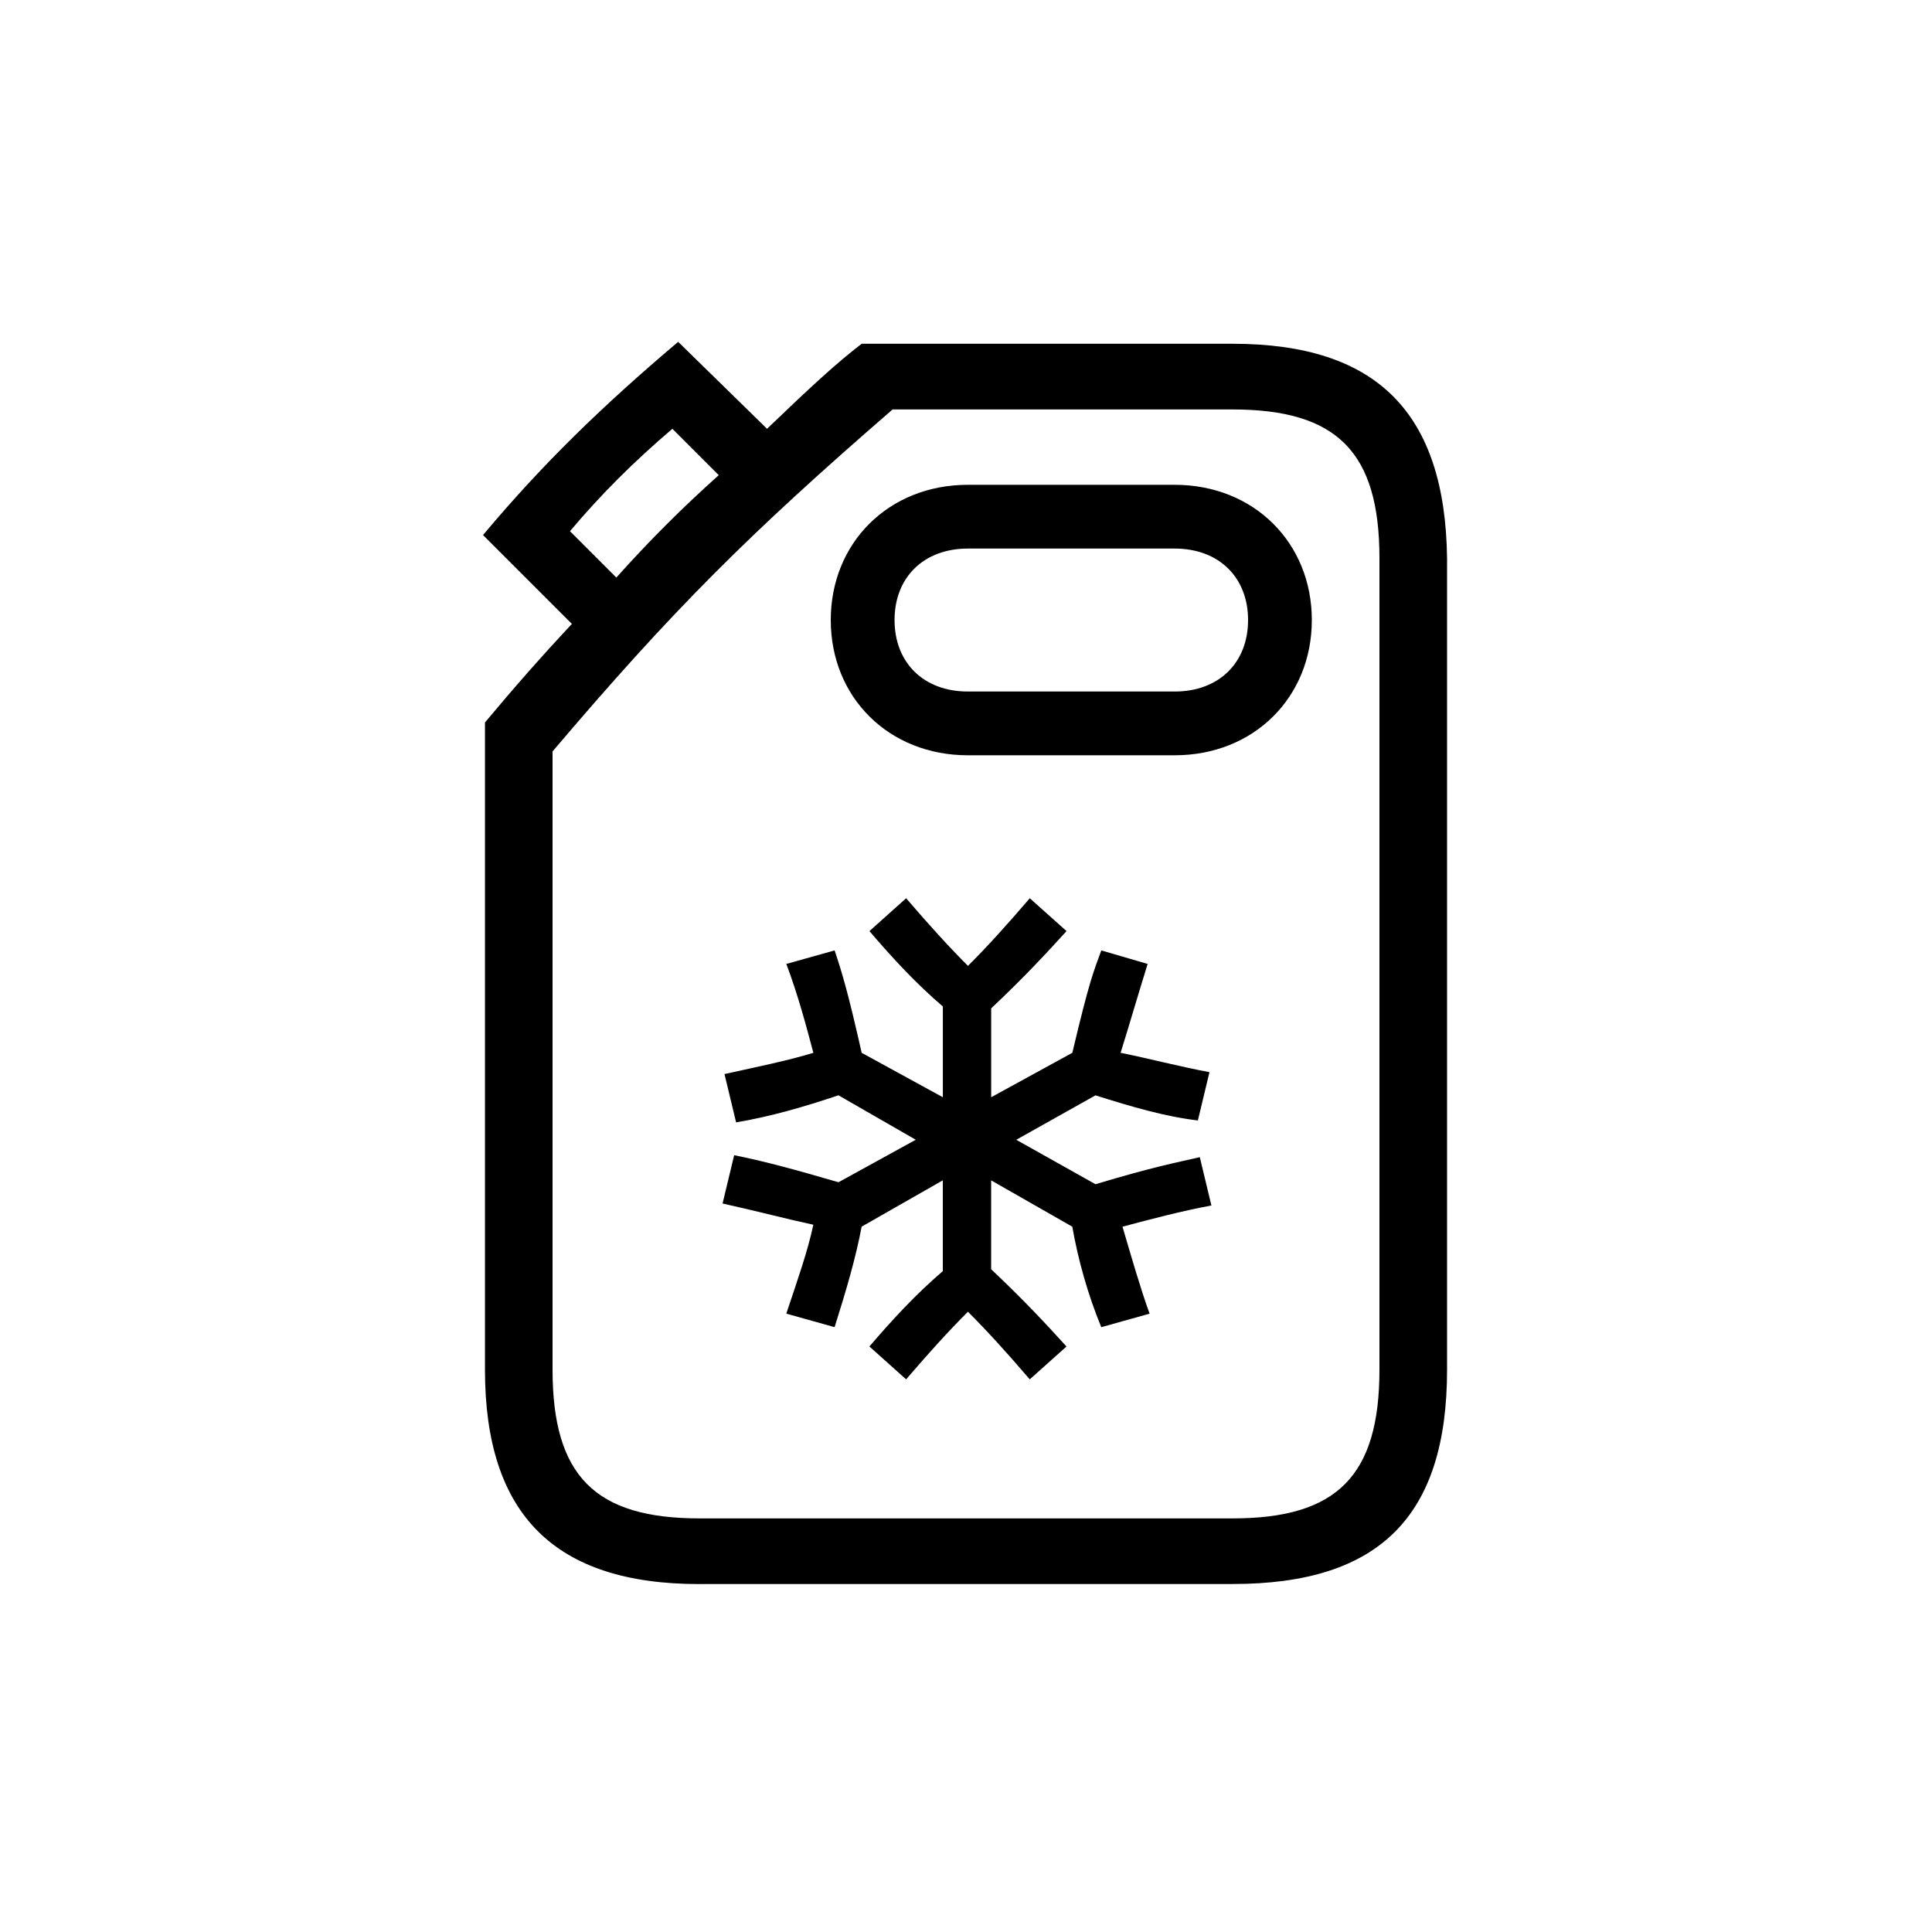 <?xml version="1.0" encoding="utf-8"?>
<!-- Generator: Adobe Illustrator 22.0.1, SVG Export Plug-In . SVG Version: 6.00 Build 0)  -->
<svg version="1.1" id="ICONS" xmlns="http://www.w3.org/2000/svg" x="0px"
	 y="0px"
	 viewBox="0 0 60 60" style="enable-background:new 0 0 60 60;" xml:space="preserve">
<g>
	<path d="M21.721,49.195c-4.5,0-6.66-2.159-6.66-6.659V22.437c0.9-1.08,1.8-2.101,2.7-3.061l-2.76-2.76c1.859-2.22,3.72-4.02,6.06-6
		l2.76,2.7c1.439-1.38,2.16-2.04,2.939-2.64h11.52c4.5,0,6.6,2.16,6.66,6.659v25.199c0,4.56-2.1,6.659-6.66,6.659H21.721z
		 M42.84,42.536V17.336c0-3.3-1.32-4.62-4.561-4.62H27.72c-4.499,3.9-6.84,6.24-10.56,10.62v19.199c0,3.3,1.32,4.62,4.561,4.62
		H38.28C41.52,47.156,42.84,45.835,42.84,42.536z M19.141,17.937c1.02-1.141,2.04-2.16,3.18-3.18l-1.44-1.44
		c-1.199,1.021-2.22,2.04-3.18,3.18L19.141,17.937z M22.8,35.876c0.9,0.18,1.801,0.42,3.24,0.84l2.4-1.32l-2.4-1.38
		c-1.08,0.36-2.1,0.659-3.18,0.84l-0.36-1.5c1.08-0.239,1.98-0.42,2.76-0.66c-0.239-0.899-0.479-1.8-0.84-2.76l1.5-0.42
		c0.24,0.72,0.42,1.319,0.84,3.18l2.521,1.38v-2.819c-0.84-0.72-1.561-1.5-2.28-2.341l1.14-1.02c0.721,0.84,1.32,1.5,1.92,2.1
		c0.601-0.6,1.2-1.26,1.92-2.1l1.141,1.02c-0.601,0.66-1.26,1.381-2.34,2.4v2.76l2.52-1.38c0.54-2.28,0.66-2.52,0.9-3.18l1.439,0.42
		c-0.3,0.96-0.54,1.8-0.84,2.76c0.9,0.181,1.8,0.421,2.76,0.601l-0.36,1.5c-1.02-0.121-2.039-0.42-3.18-0.78l-2.46,1.38l2.46,1.38
		c1.8-0.54,2.46-0.66,3.24-0.84l0.36,1.5c-0.96,0.18-1.86,0.42-2.761,0.659c0.301,1.021,0.54,1.86,0.841,2.701l-1.5,0.42
		c-0.42-1.021-0.721-2.101-0.9-3.121l-2.52-1.439v2.76c1.08,1.02,1.739,1.74,2.34,2.4l-1.141,1.02c-0.72-0.84-1.319-1.5-1.92-2.1
		c-0.6,0.6-1.199,1.26-1.92,2.1L27,41.816c0.72-0.84,1.44-1.62,2.28-2.34v-2.82l-2.521,1.439c-0.18,0.961-0.479,1.98-0.84,3.121
		l-1.5-0.42c0.36-1.08,0.66-1.92,0.84-2.761c-0.84-0.18-1.739-0.42-2.819-0.659L22.8,35.876z M30.06,23.456
		c-2.46,0-4.26-1.8-4.26-4.2c0-2.399,1.8-4.2,4.26-4.2h6.42c2.46,0,4.26,1.801,4.26,4.2c0,2.4-1.8,4.2-4.26,4.2H30.06z
		 M38.76,19.256c0-1.319-0.9-2.22-2.28-2.22h-6.42c-1.38,0-2.279,0.9-2.279,2.22c0,1.32,0.899,2.22,2.279,2.22h6.42
		C37.86,21.476,38.76,20.577,38.76,19.256z"/>
</g>
</svg>
